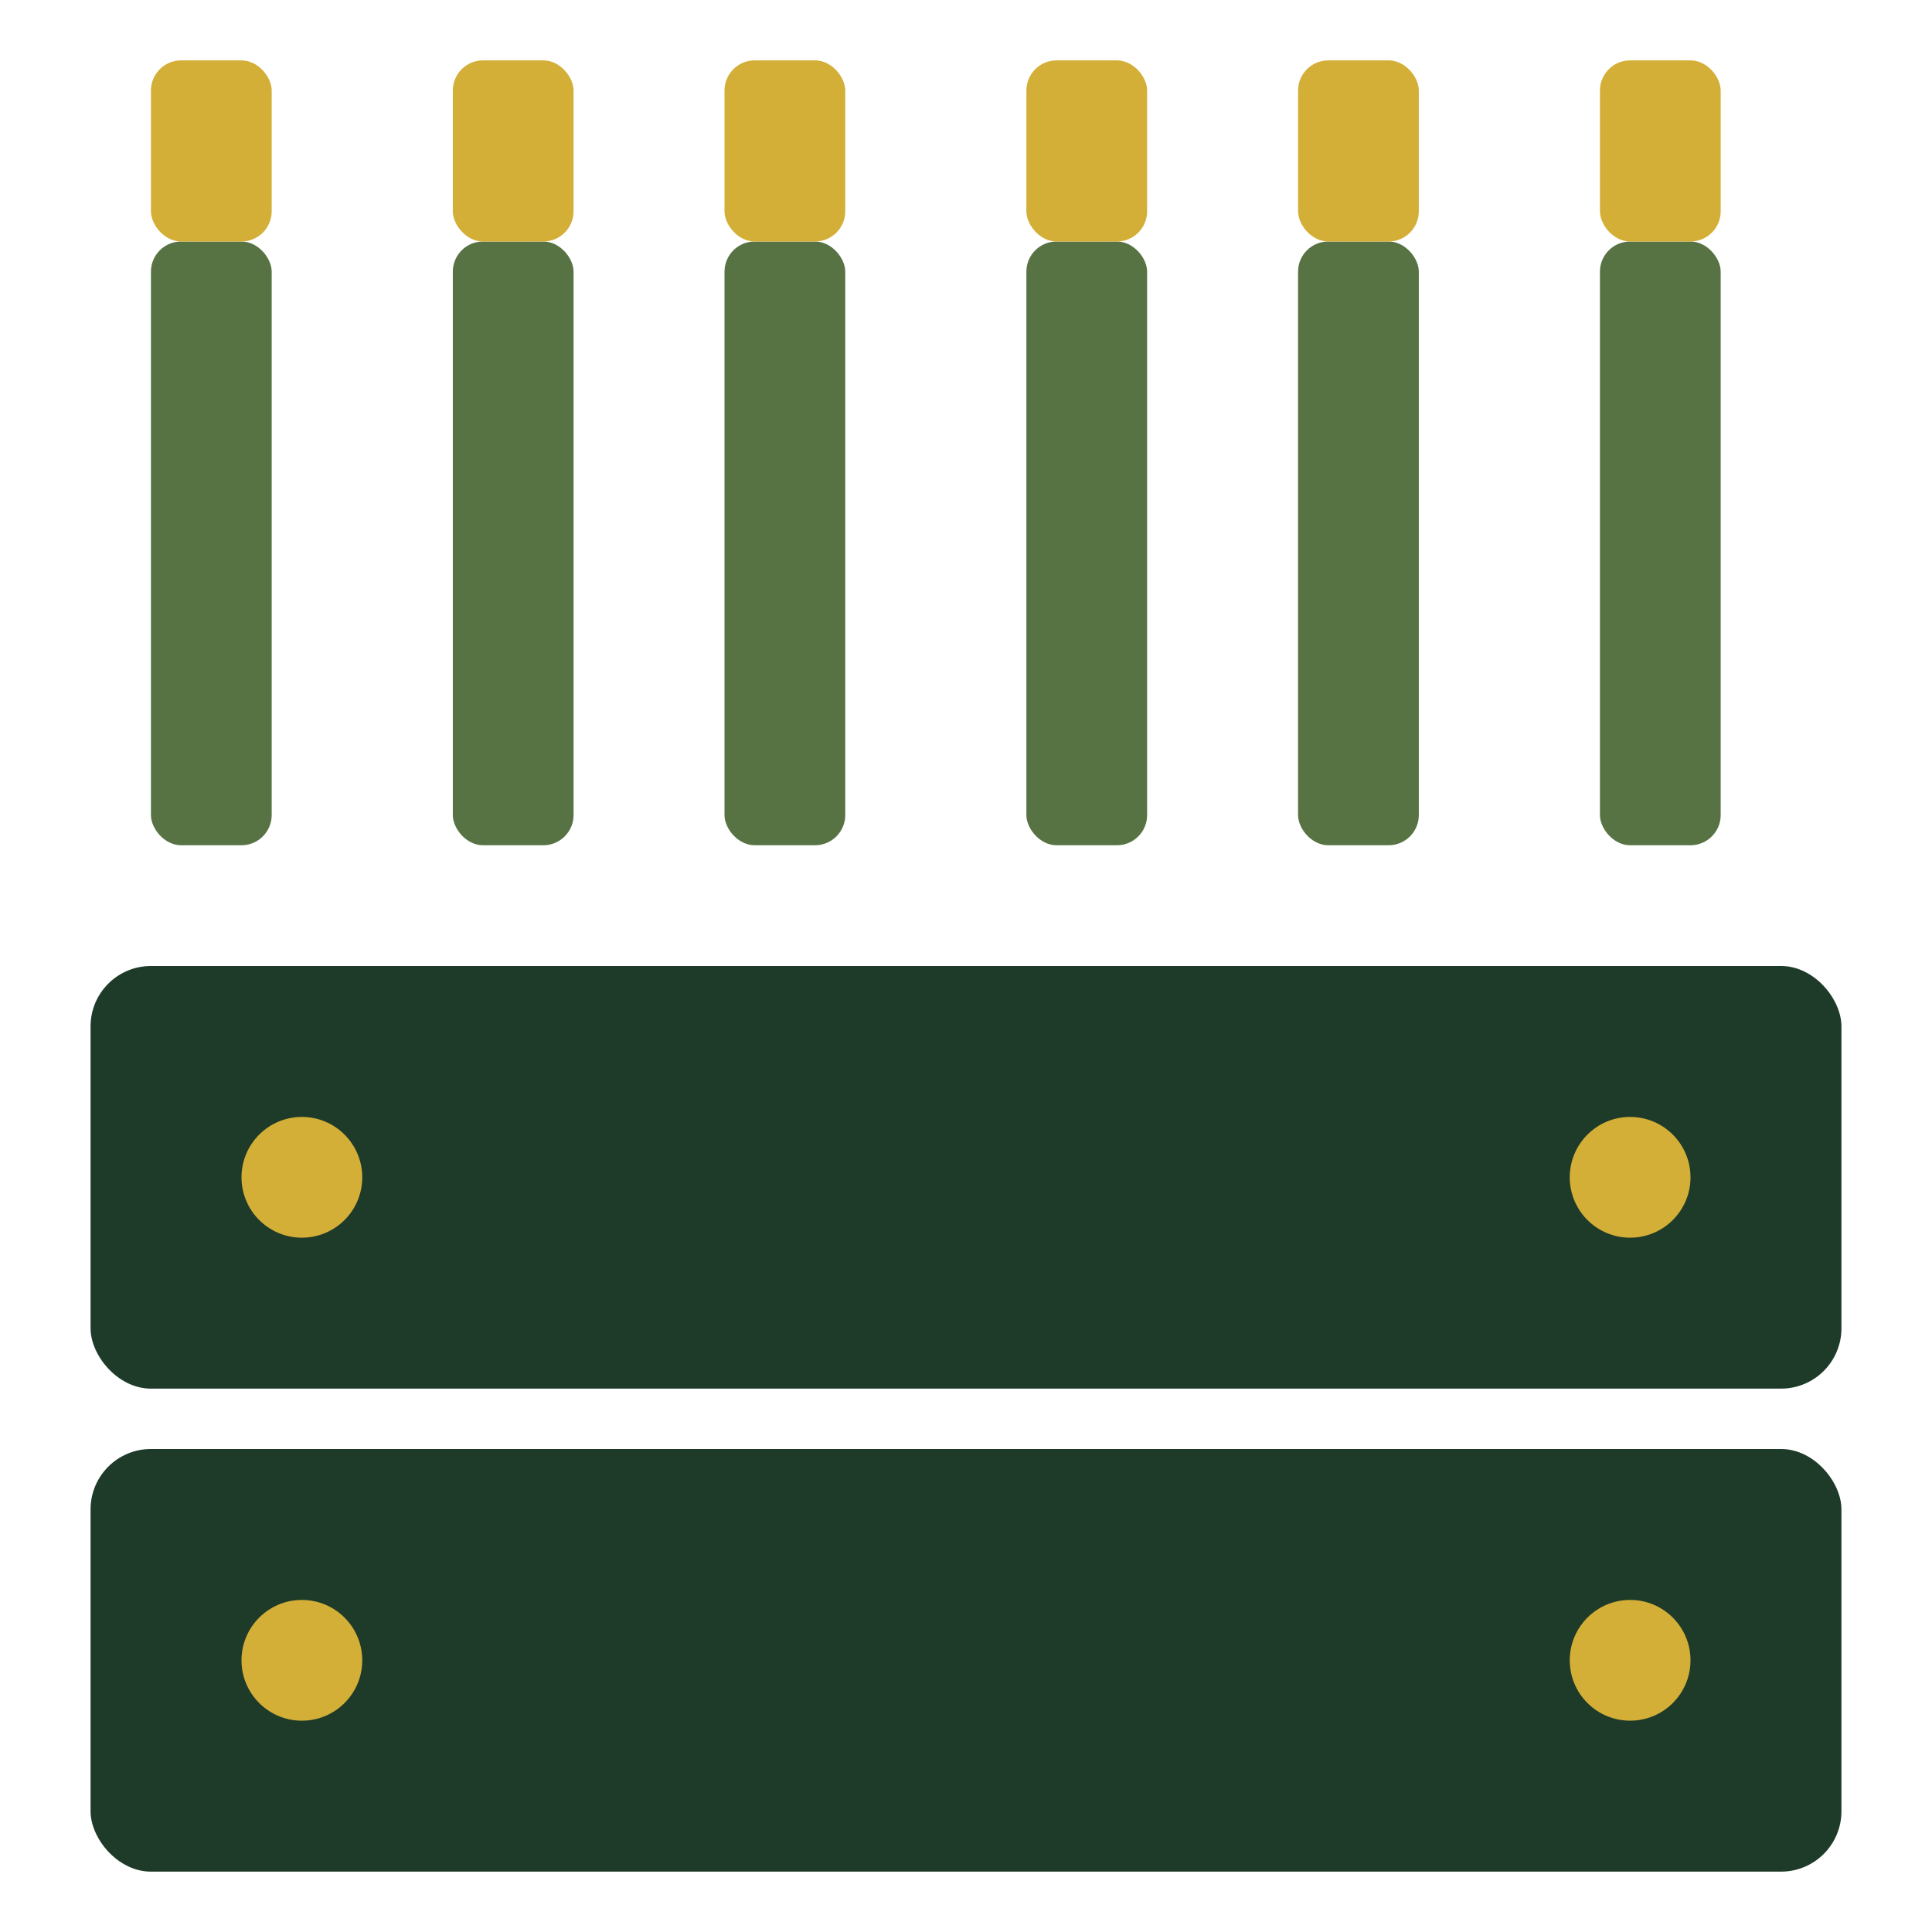 <?xml version="1.0" ?>
<svg width="24" height="24" viewBox="0 0 64 64" xmlns="http://www.w3.org/2000/svg">
    <!-- Beer crate boxes with website colors -->
    <rect height="14" rx="2" fill="#1e3a29" width="58" x="3" y="32"/>
    <circle cx="10" cy="39" r="2" fill="#d4af37"/>
    <circle cx="54" cy="39" r="2" fill="#d4af37"/>
    
    <rect height="14" rx="2" fill="#1e3a29" width="58" x="3" y="48"/>
    <circle cx="10" cy="55" r="2" fill="#d4af37"/>
    <circle cx="54" cy="55" r="2" fill="#d4af37"/>
    
    <!-- Beer bottles with simplified design -->
    <rect x="5" y="8" width="4" height="20" rx="1" fill="#2d5016" opacity="0.8"/>
    <rect x="5" y="2" width="4" height="6" rx="1" fill="#d4af37"/>
    
    <rect x="24" y="8" width="4" height="20" rx="1" fill="#2d5016" opacity="0.8"/>
    <rect x="24" y="2" width="4" height="6" rx="1" fill="#d4af37"/>
    
    <rect x="43" y="8" width="4" height="20" rx="1" fill="#2d5016" opacity="0.8"/>
    <rect x="43" y="2" width="4" height="6" rx="1" fill="#d4af37"/>
    
    <!-- Additional bottles for second row -->
    <rect x="15" y="8" width="4" height="20" rx="1" fill="#2d5016" opacity="0.8"/>
    <rect x="15" y="2" width="4" height="6" rx="1" fill="#d4af37"/>
    
    <rect x="34" y="8" width="4" height="20" rx="1" fill="#2d5016" opacity="0.8"/>
    <rect x="34" y="2" width="4" height="6" rx="1" fill="#d4af37"/>
    
    <rect x="53" y="8" width="4" height="20" rx="1" fill="#2d5016" opacity="0.8"/>
    <rect x="53" y="2" width="4" height="6" rx="1" fill="#d4af37"/>
</svg>